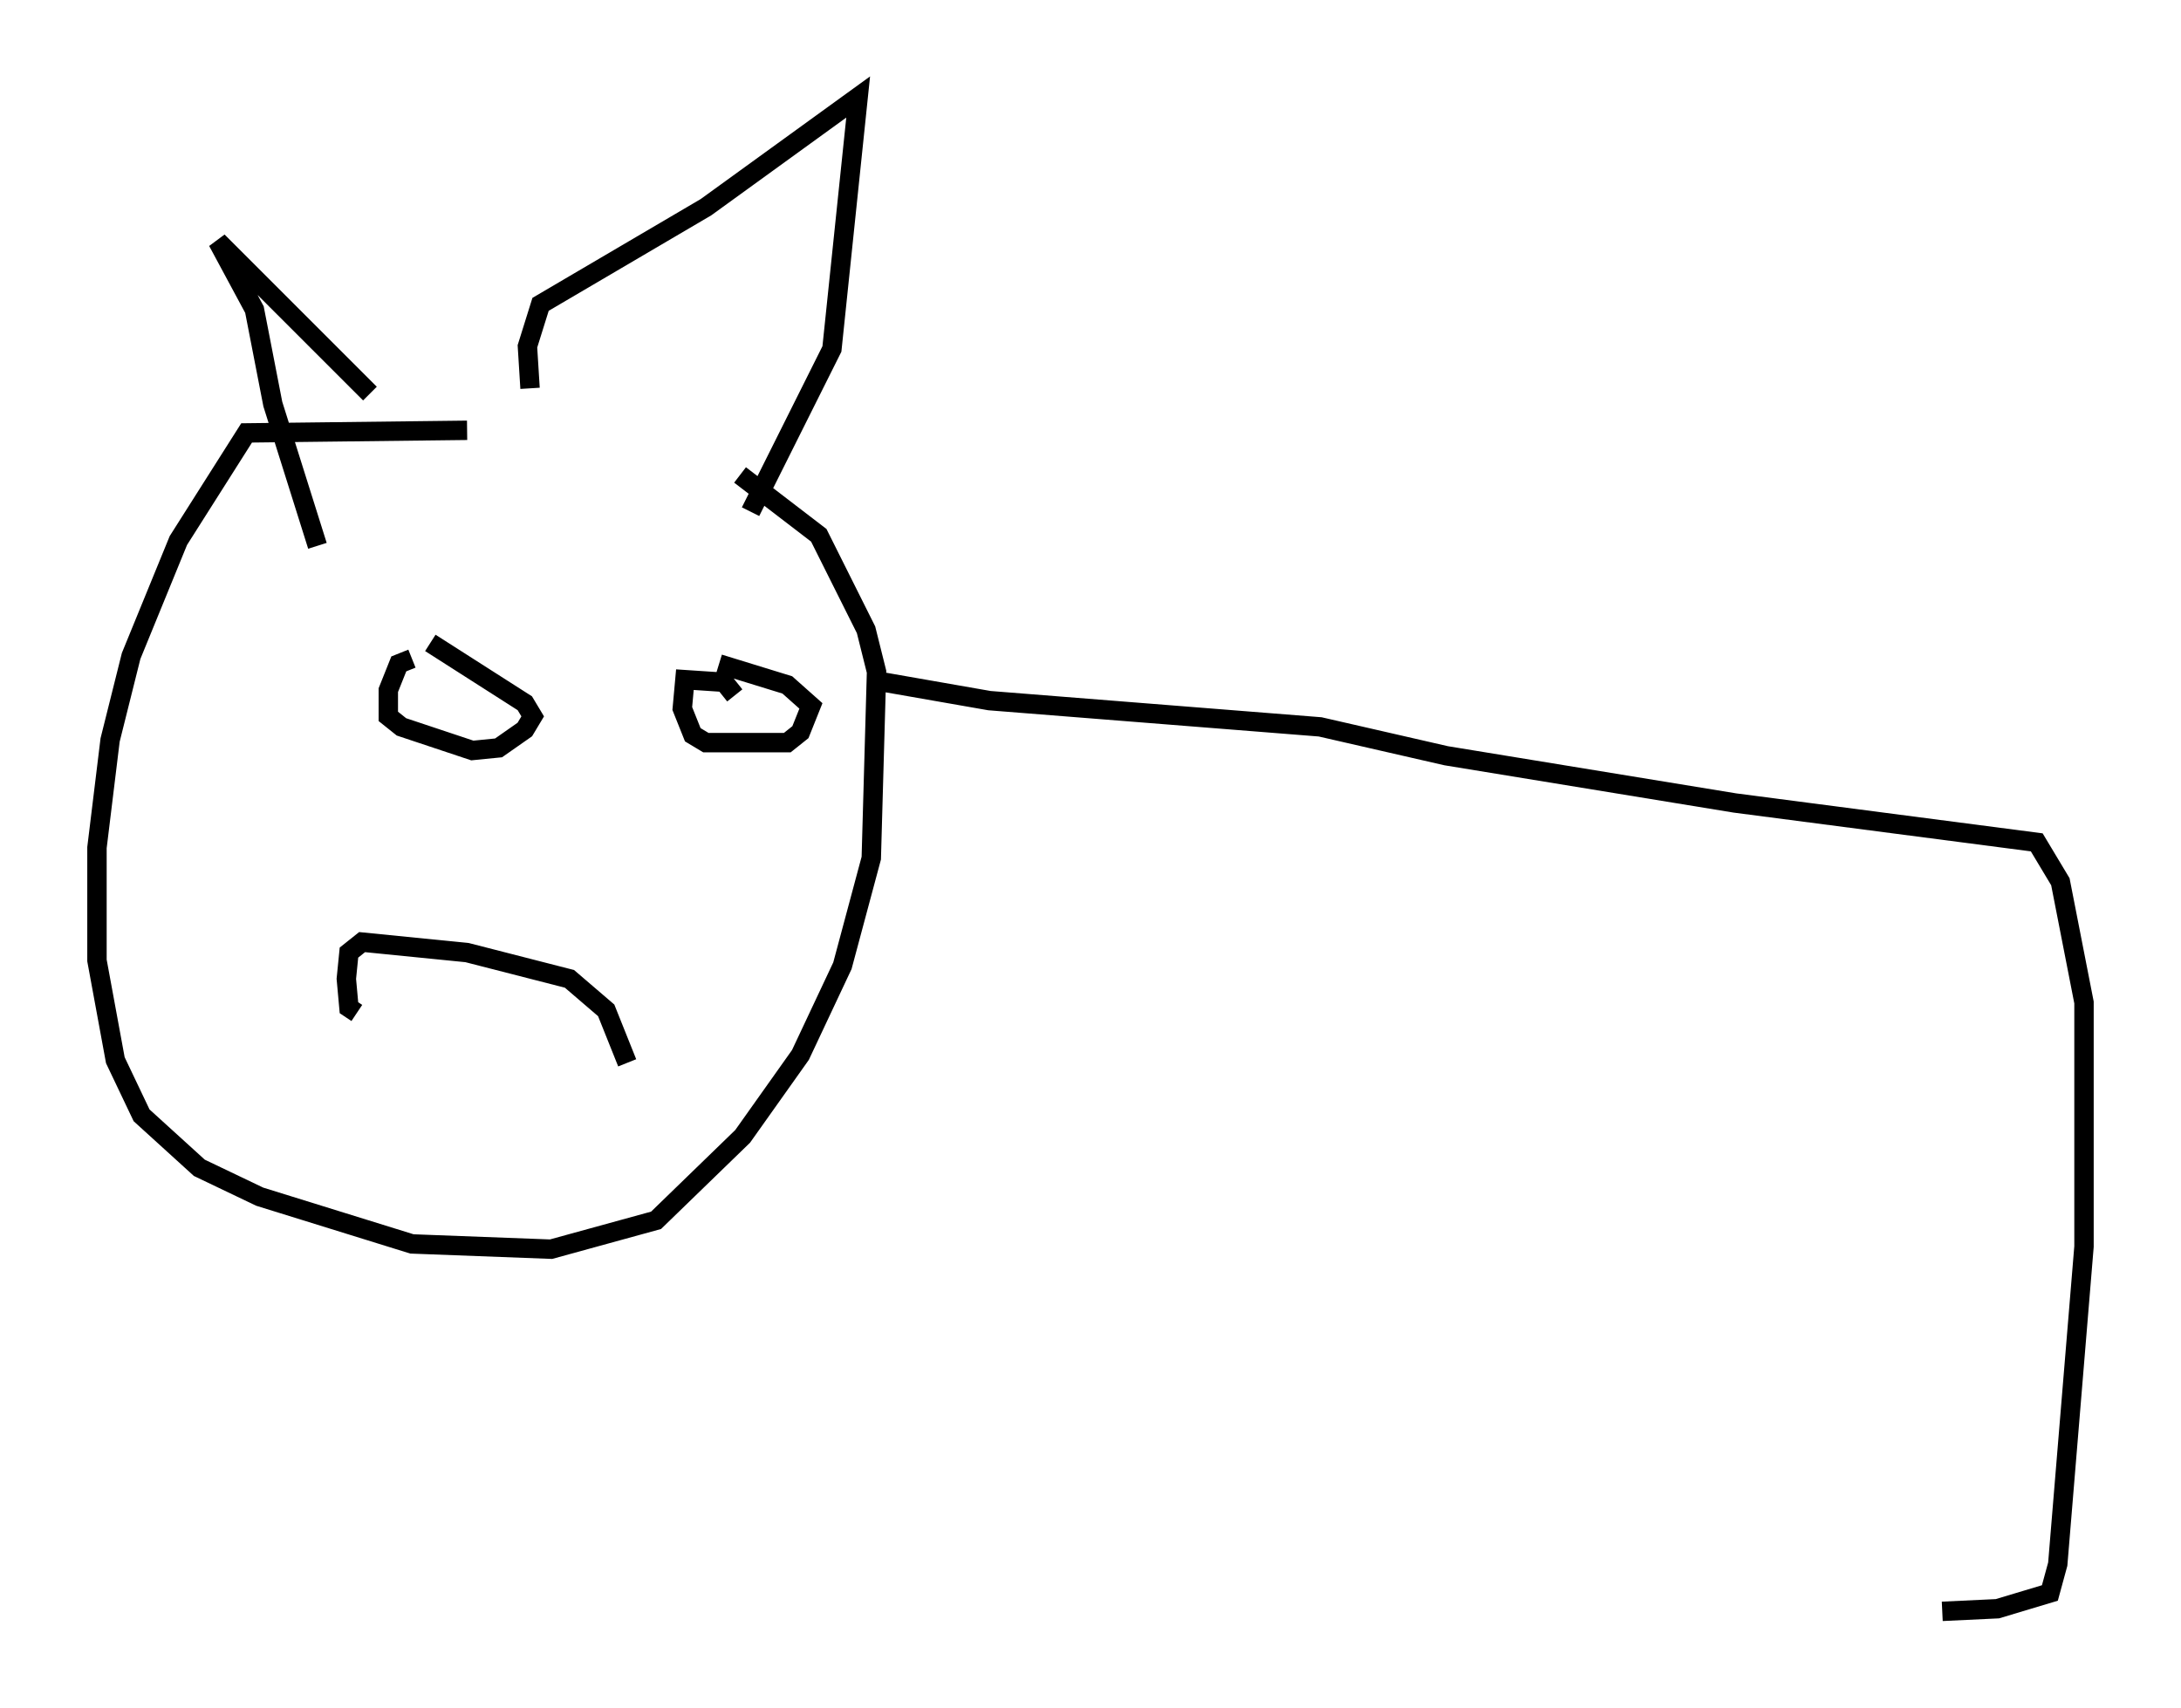 <?xml version="1.0" encoding="utf-8" ?>
<svg baseProfile="full" height="88.078" version="1.1" width="112.435" xmlns="http://www.w3.org/2000/svg" xmlns:ev="http://www.w3.org/2001/xml-events" xmlns:xlink="http://www.w3.org/1999/xlink"><defs /><rect fill="white" height="88.078" width="112.435" x="0" y="0" /><path d="M38.153, 24.215 m-14.073, -2.03 l-11.367, 0.135 -3.518, 5.548 l-2.436, 5.954 -1.083, 4.33 l-0.677, 5.548 0.0, 5.819 l0.947, 5.142 1.353, 2.842 l2.977, 2.706 3.112, 1.488 l7.848, 2.436 7.172, 0.271 l5.413, -1.488 4.465, -4.33 l2.977, -4.195 2.165, -4.601 l1.488, -5.548 0.271, -9.607 l-0.541, -2.165 -2.436, -4.871 l-4.059, -3.112 m0.541, 1.894 l4.195, -8.39 1.353, -12.99 l-7.848, 5.683 -8.525, 5.007 l-0.677, 2.165 0.135, 2.165 m-8.254, 0.271 l-7.848, -7.848 1.894, 3.518 l0.947, 4.871 2.3, 7.307 m21.515, 7.713 l-0.541, -0.677 -2.03, -0.135 l-0.135, 1.488 0.541, 1.353 l0.677, 0.406 4.195, 0.0 l0.677, -0.541 0.541, -1.353 l-1.218, -1.083 -3.518, -1.083 m-15.832, -0.271 l-0.677, 0.271 -0.541, 1.353 l0.0, 1.353 0.677, 0.541 l3.654, 1.218 1.353, -0.135 l1.353, -0.947 0.406, -0.677 l-0.406, -0.677 -4.871, -3.112 m10.149, 21.651 l-1.083, -2.706 -1.894, -1.624 l-5.277, -1.353 -5.413, -0.541 l-0.677, 0.541 -0.135, 1.353 l0.135, 1.488 0.406, 0.271 m27.199, -17.05 l5.413, 0.947 17.05, 1.353 l6.495, 1.488 14.885, 2.436 l15.561, 2.03 1.218, 2.03 l1.218, 6.225 0.0, 12.584 l-1.353, 16.373 -0.406, 1.488 l-2.706, 0.812 -2.842, 0.135 " fill="none" stroke="black" stroke-width="1" /></svg>